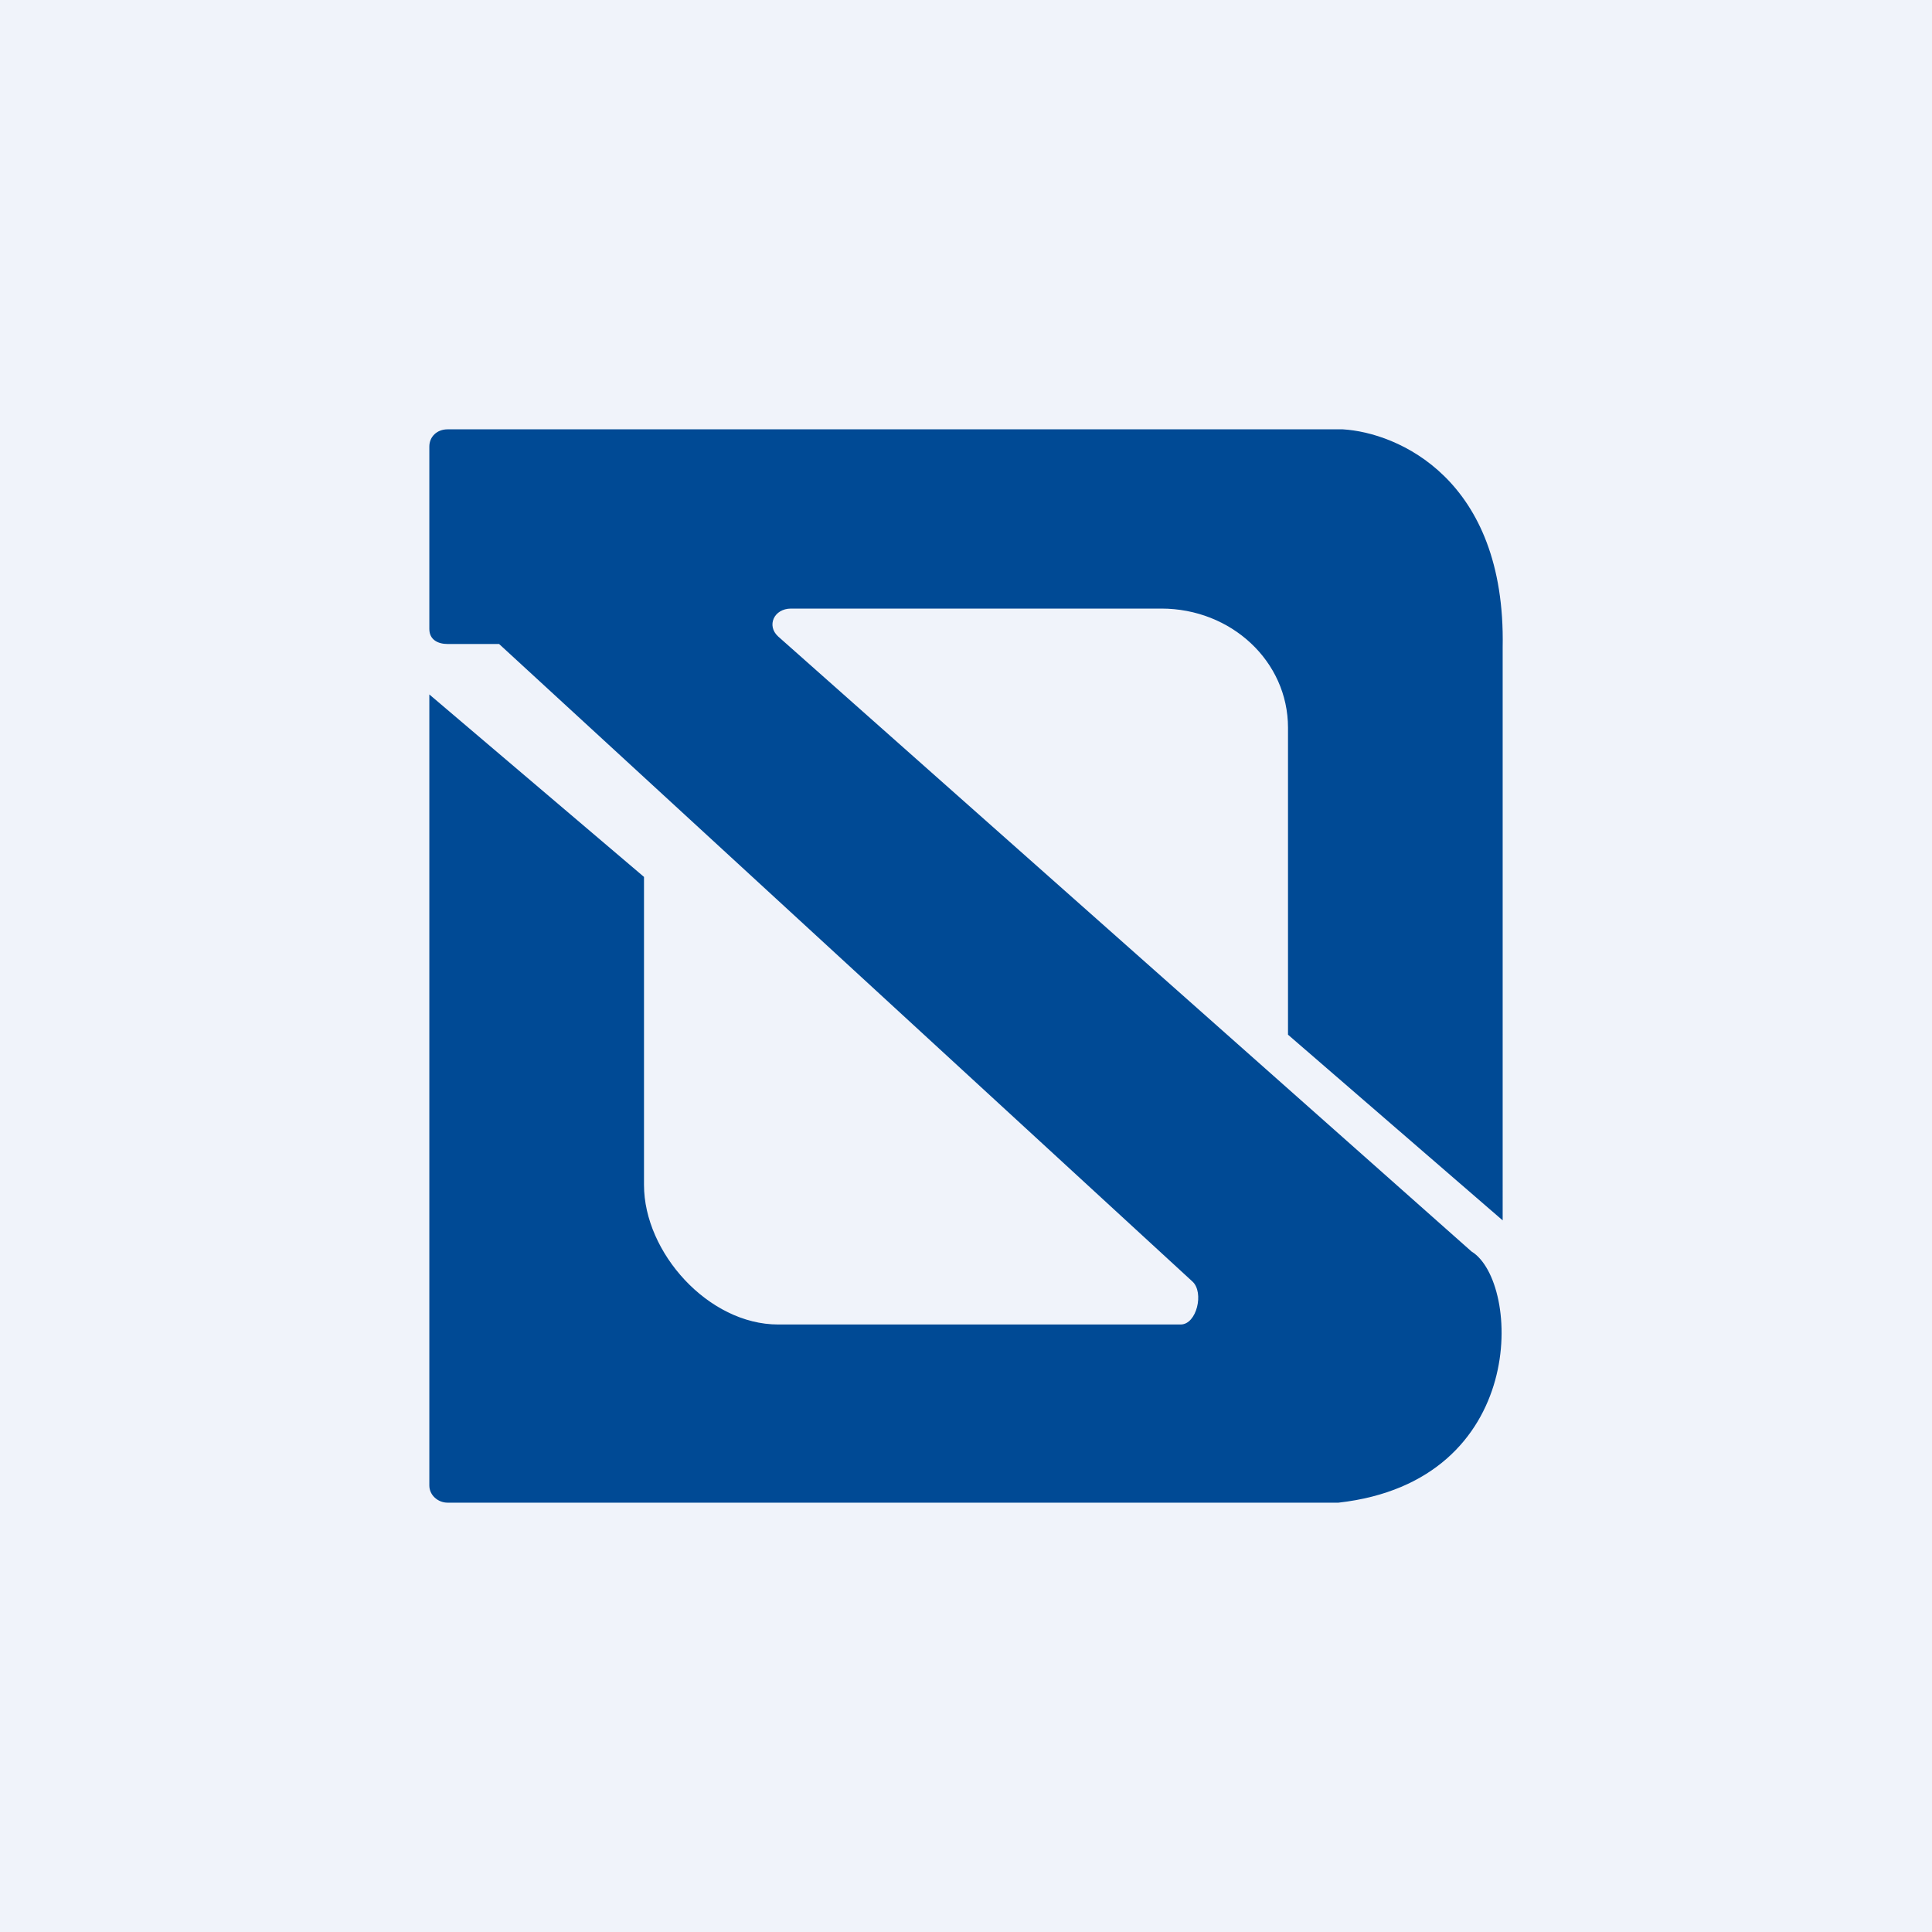 <!-- by TradingView --><svg width="18" height="18" viewBox="0 0 18 18" xmlns="http://www.w3.org/2000/svg"><path fill="#F0F3FA" d="M0 0h18v18H0z"/><path d="M4 4.16v1.7c0 .1.08.14.17.14h.48l6.46 5.94c.11.1.04.4-.11.4H7.25c-.65 0-1.25-.67-1.25-1.3V8.17l-2-1.7v7.37c0 .09.08.16.17.16h8.3c1.78-.2 1.7-2.06 1.24-2.34L7.25 5.93c-.11-.1-.04-.26.12-.26h3.45c.65 0 1.18.49 1.18 1.11v2.86l2 1.73V6.03c.03-1.57-.98-2-1.49-2.03H4.17c-.1 0-.17.07-.17.16Z" fill="#004A95"/></svg>